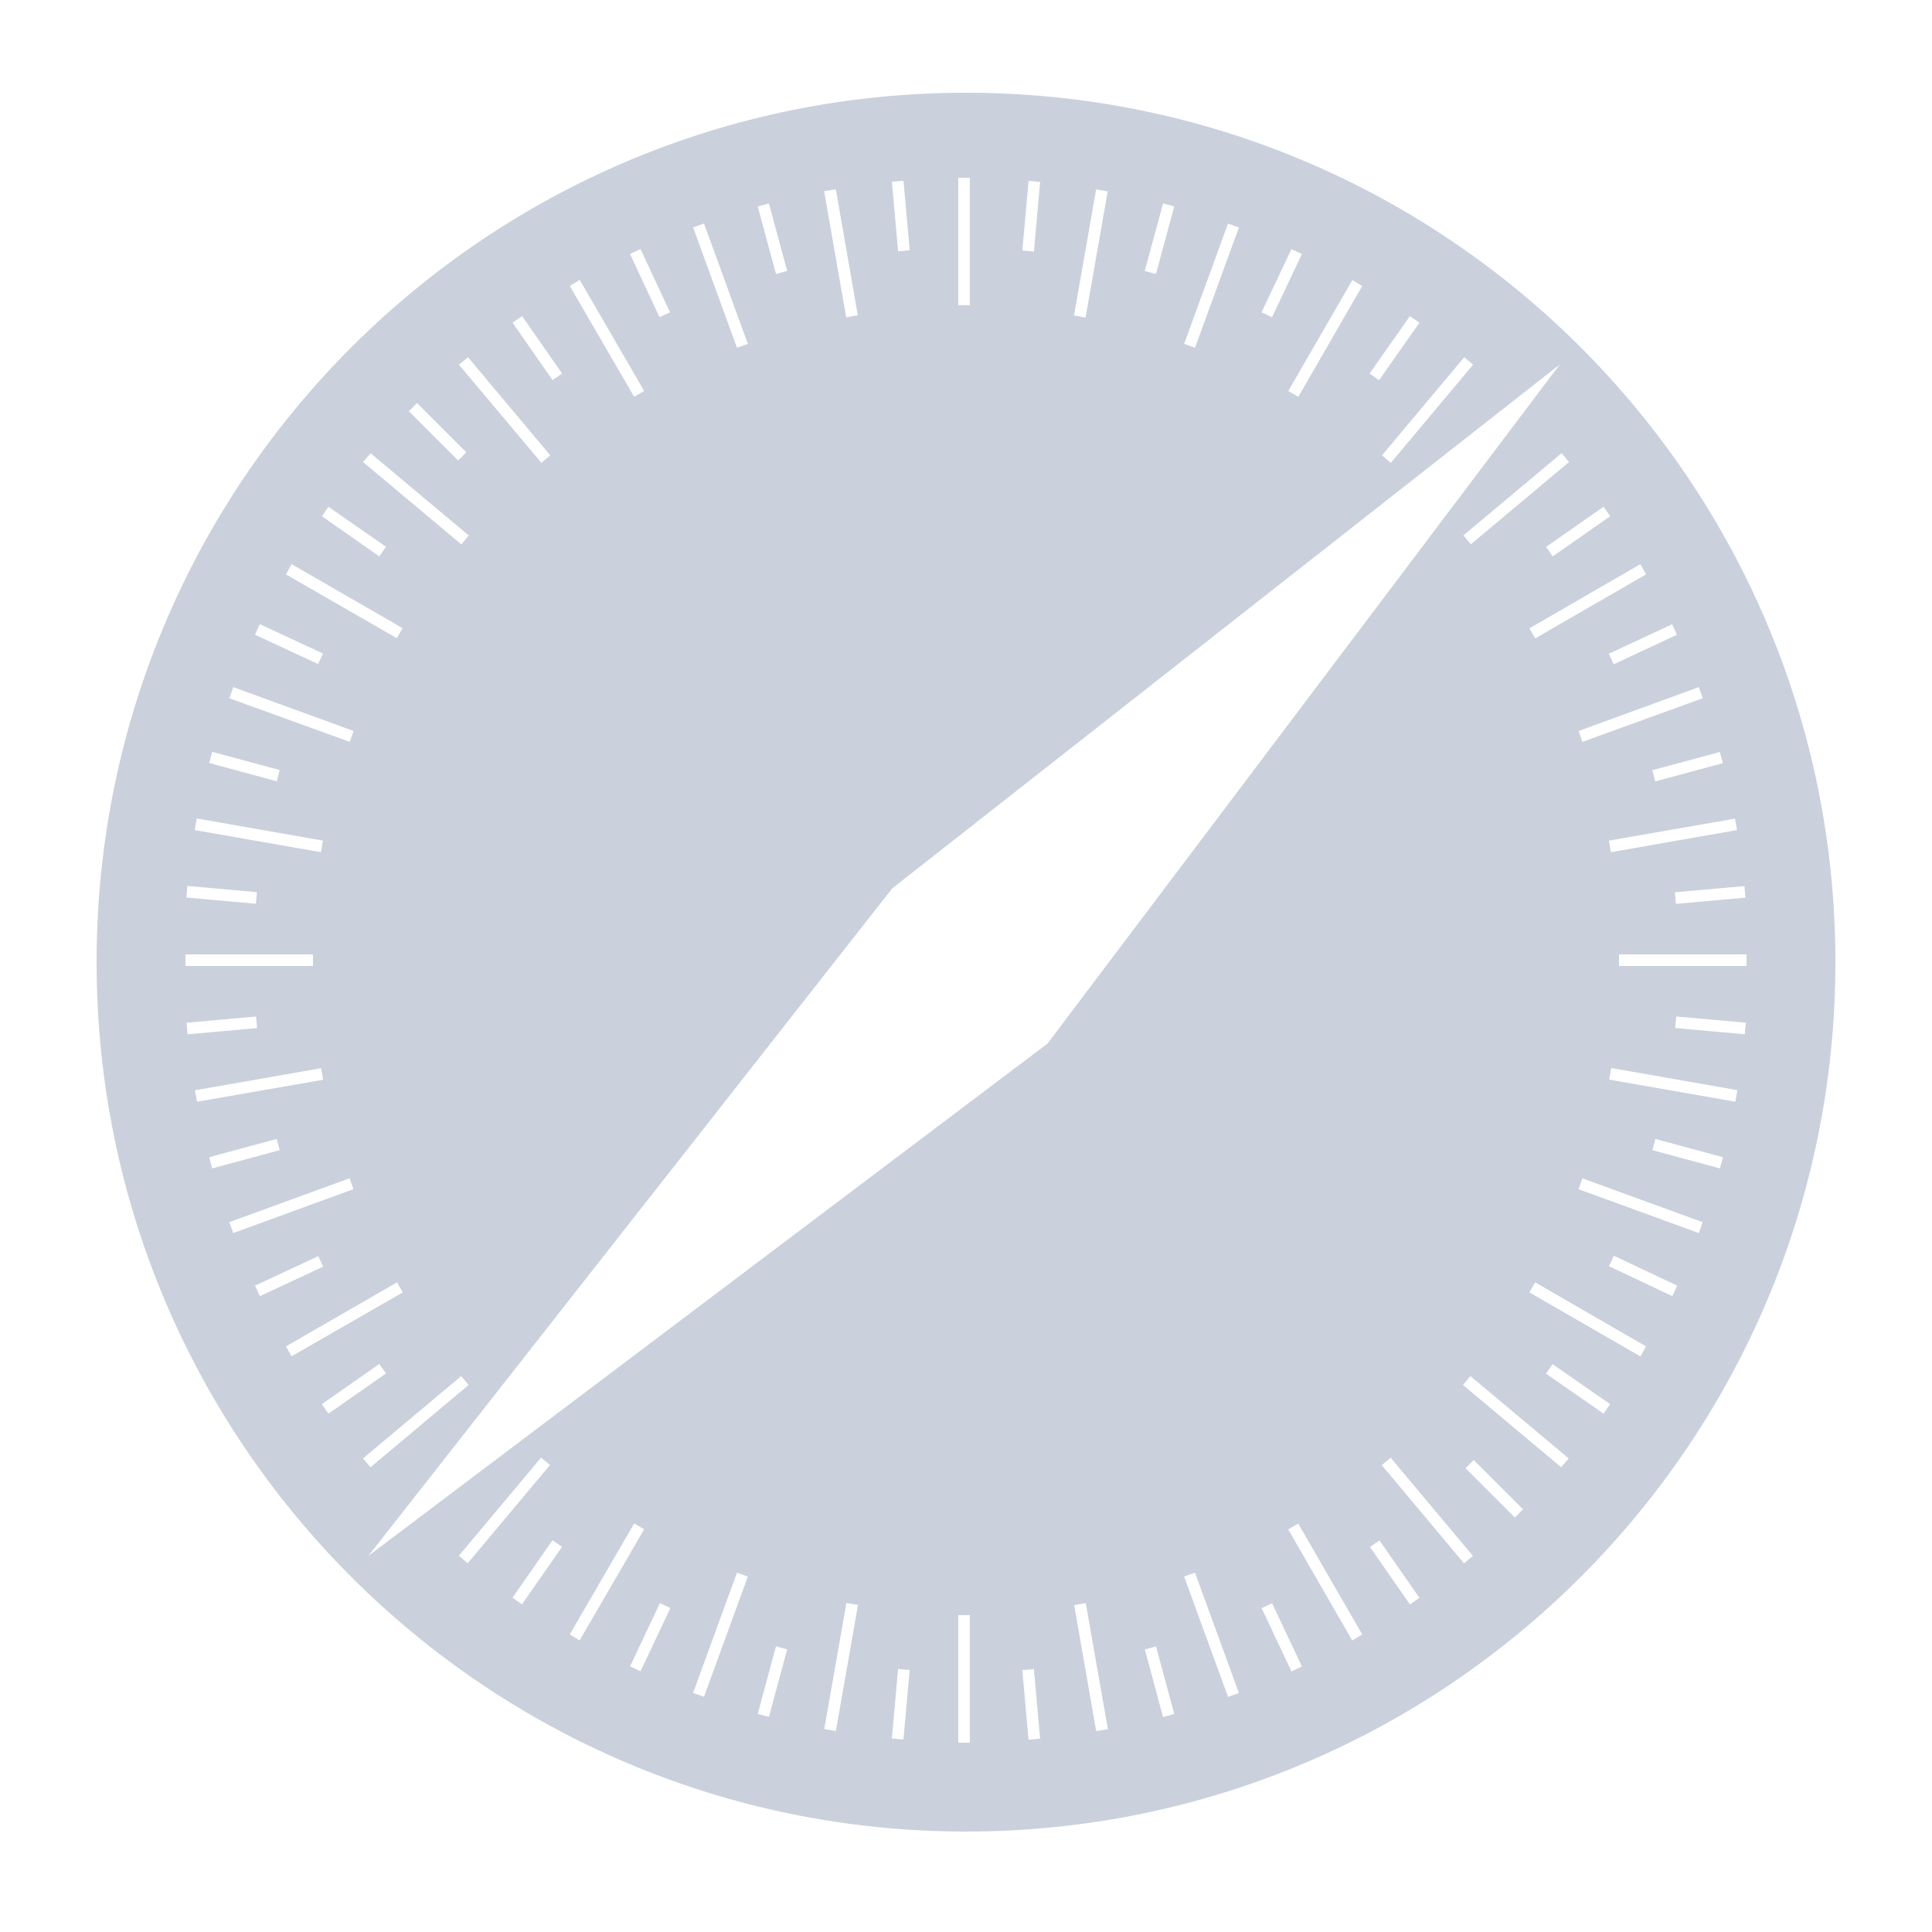 <svg id="Layer_1" data-name="Layer 1" xmlns="http://www.w3.org/2000/svg" width="500" height="500" viewBox="0 0 500 500">
  <title>browser</title>
  <path d="M250,24C125.74,24,25,124.74,25,249S125.74,474,250,474,475,373.26,475,249,374.26,24,250,24ZM451.73,232.31l-18,1.61-0.27-3,18-1.61Zm-2.18-17.49-32.65,5.73-0.52-3L449,211.86Zm-3.68-17.31-17.48,4.72-0.78-2.9,17.48-4.72Zm-5.2-16.81L409.52,192l-1-2.82,31.14-11.35ZM434,164.28l-16.37,7.63-1.27-2.72,16.37-7.63Zm-8-15.63L397.3,165.22l-1.5-2.6L424.53,146Zm-11-17.5,1.71,2.46L401.83,144l-1.71-2.46Zm-8.93-11.58-25.41,21.29-1.93-2.3,25.41-21.29Zm-24.83-25.2-21.29,25.41-2.3-1.93,21.29-25.41ZM364.89,81.8l2.46,1.72L356.9,98.39l-2.46-1.72ZM352.55,74L336,102.7l-2.6-1.5L350,72.47Zm-18.33-9.53,2.71,1.28L329.2,82.1l-2.71-1.28Zm-16.42-6.6,2.82,1L309.27,90l-2.82-1ZM301,52.64l2.9,0.78L299.16,70.9l-2.9-.78ZM283.68,49l3,0.52-5.73,32.65-3-.52Zm-17.49-2.18,3,0.27-1.61,18-3-.27ZM248,46h3V79h-3V46Zm-14.18.77,1.61,18-3,.27-1.61-18ZM216.32,49L222,81.6l-3,.52-5.73-32.65ZM199,52.64l4.72,17.48-2.9.78-4.72-17.48Zm-16.81,5.2L193.55,89l-2.82,1L179.38,58.87Zm-16.42,6.61,7.63,16.37-2.72,1.27-7.63-16.37Zm-15.73,8,16.67,28.73-2.59,1.51L147.45,74ZM135.12,81.8l10.35,14.87L143,98.38,132.65,83.52Zm-14,10.64,21.29,25.41-2.3,1.93L118.77,94.37ZM107.92,104.3l12.76,12.76-2.12,2.12L105.8,106.42Zm-12,13,25.41,21.29-1.93,2.3L93.95,119.57ZM85,131.15L99.89,141.5,98.17,144,83.31,133.61ZM75.47,146l28.73,16.57-1.5,2.6L74,148.65Zm-8.25,15.51,16.37,7.63-1.27,2.72L66,164.28Zm-6.85,16.32,31.14,11.35-1,2.82L59.34,180.7Zm-5.45,16.74,17.48,4.72-0.78,2.9-17.48-4.72Zm-4,17.25,32.65,5.73-0.52,3-32.65-5.73Zm-2.43,17.46,18,1.61-0.27,3-18-1.61ZM48,247H81v3H48v-3Zm0.27,17.68,18-1.61,0.27,3-18,1.61Zm2.18,17.49,32.65-5.73,0.52,3L51,285.13Zm3.68,17.31,17.48-4.72,0.78,2.9-17.48,4.72Zm5.2,16.81,31.14-11.35,1,2.82L60.37,319.11ZM66,332.72l16.37-7.63,1.27,2.72-16.37,7.63Zm8,15.73,28.73-16.57,1.5,2.6L75.47,351Zm11,17.4-1.71-2.46L98.17,353l1.71,2.46Zm34.34-9.71,1.93,2.3L95.88,379.73l-1.93-2.3Zm-0.59,46.49,21.29-25.41,2.3,1.93-21.29,25.41Zm16.34,12.57-2.46-1.71L143,398.61l2.46,1.71ZM147.45,423l16.67-28.73,2.59,1.51L150,424.53Zm18.32,9.53-2.71-1.28,7.73-16.37,2.71,1.28Zm16.42,6.6-2.82-1L190.73,407l2.82,1Zm16.81,5.2-2.9-.78,4.72-17.48,2.9,0.78ZM216.32,448l-3-.52,5.73-32.64,3,0.52Zm17.49,2.19-3-.27,1.61-18,3,0.27ZM251,451h-3V418h3v33Zm15.18-.77-1.61-18,3-.27,1.61,18ZM95.31,402.68l135.6-172.77L403.68,94.31,271.09,270.09ZM283.68,448L278,415.4l3-.52,5.73,32.64ZM301,444.36l-4.72-17.48,2.9-.78,4.72,17.48Zm16.81-5.2L306.45,408l2.82-1,11.35,31.14Zm16.42-6.6-7.73-16.37,2.71-1.28,7.73,16.37Zm15.73-8L333.38,395.8l2.6-1.5L352.55,423Zm14.93-9.33-10.35-14.87,2.46-1.71,10.35,14.87Zm14-10.64-21.29-25.41,2.3-1.93,21.29,25.41Zm13.15-11.86-12.76-12.76,2.12-2.12,12.76,12.76Zm12-13-25.41-21.29,1.93-2.3,25.41,21.29ZM415,365.85L400.11,355.5l1.71-2.46,14.87,10.35Zm9.55-14.8L395.8,334.47l1.5-2.6L426,348.45Zm8.25-15.61L416.4,327.7l1.28-2.71,16.37,7.73Zm6.86-16.32-31.14-11.35,1-2.82,31.14,11.35Zm5.45-16.74-17.48-4.72,0.78-2.9,17.48,4.72Zm4-17.25-32.65-5.73,0.52-3,32.65,5.73Zm2.43-17.46-18-1.61,0.27-3,18,1.61ZM419,250v-3h33v3H419Z" style="fill: #cad0dc"/>
</svg>
